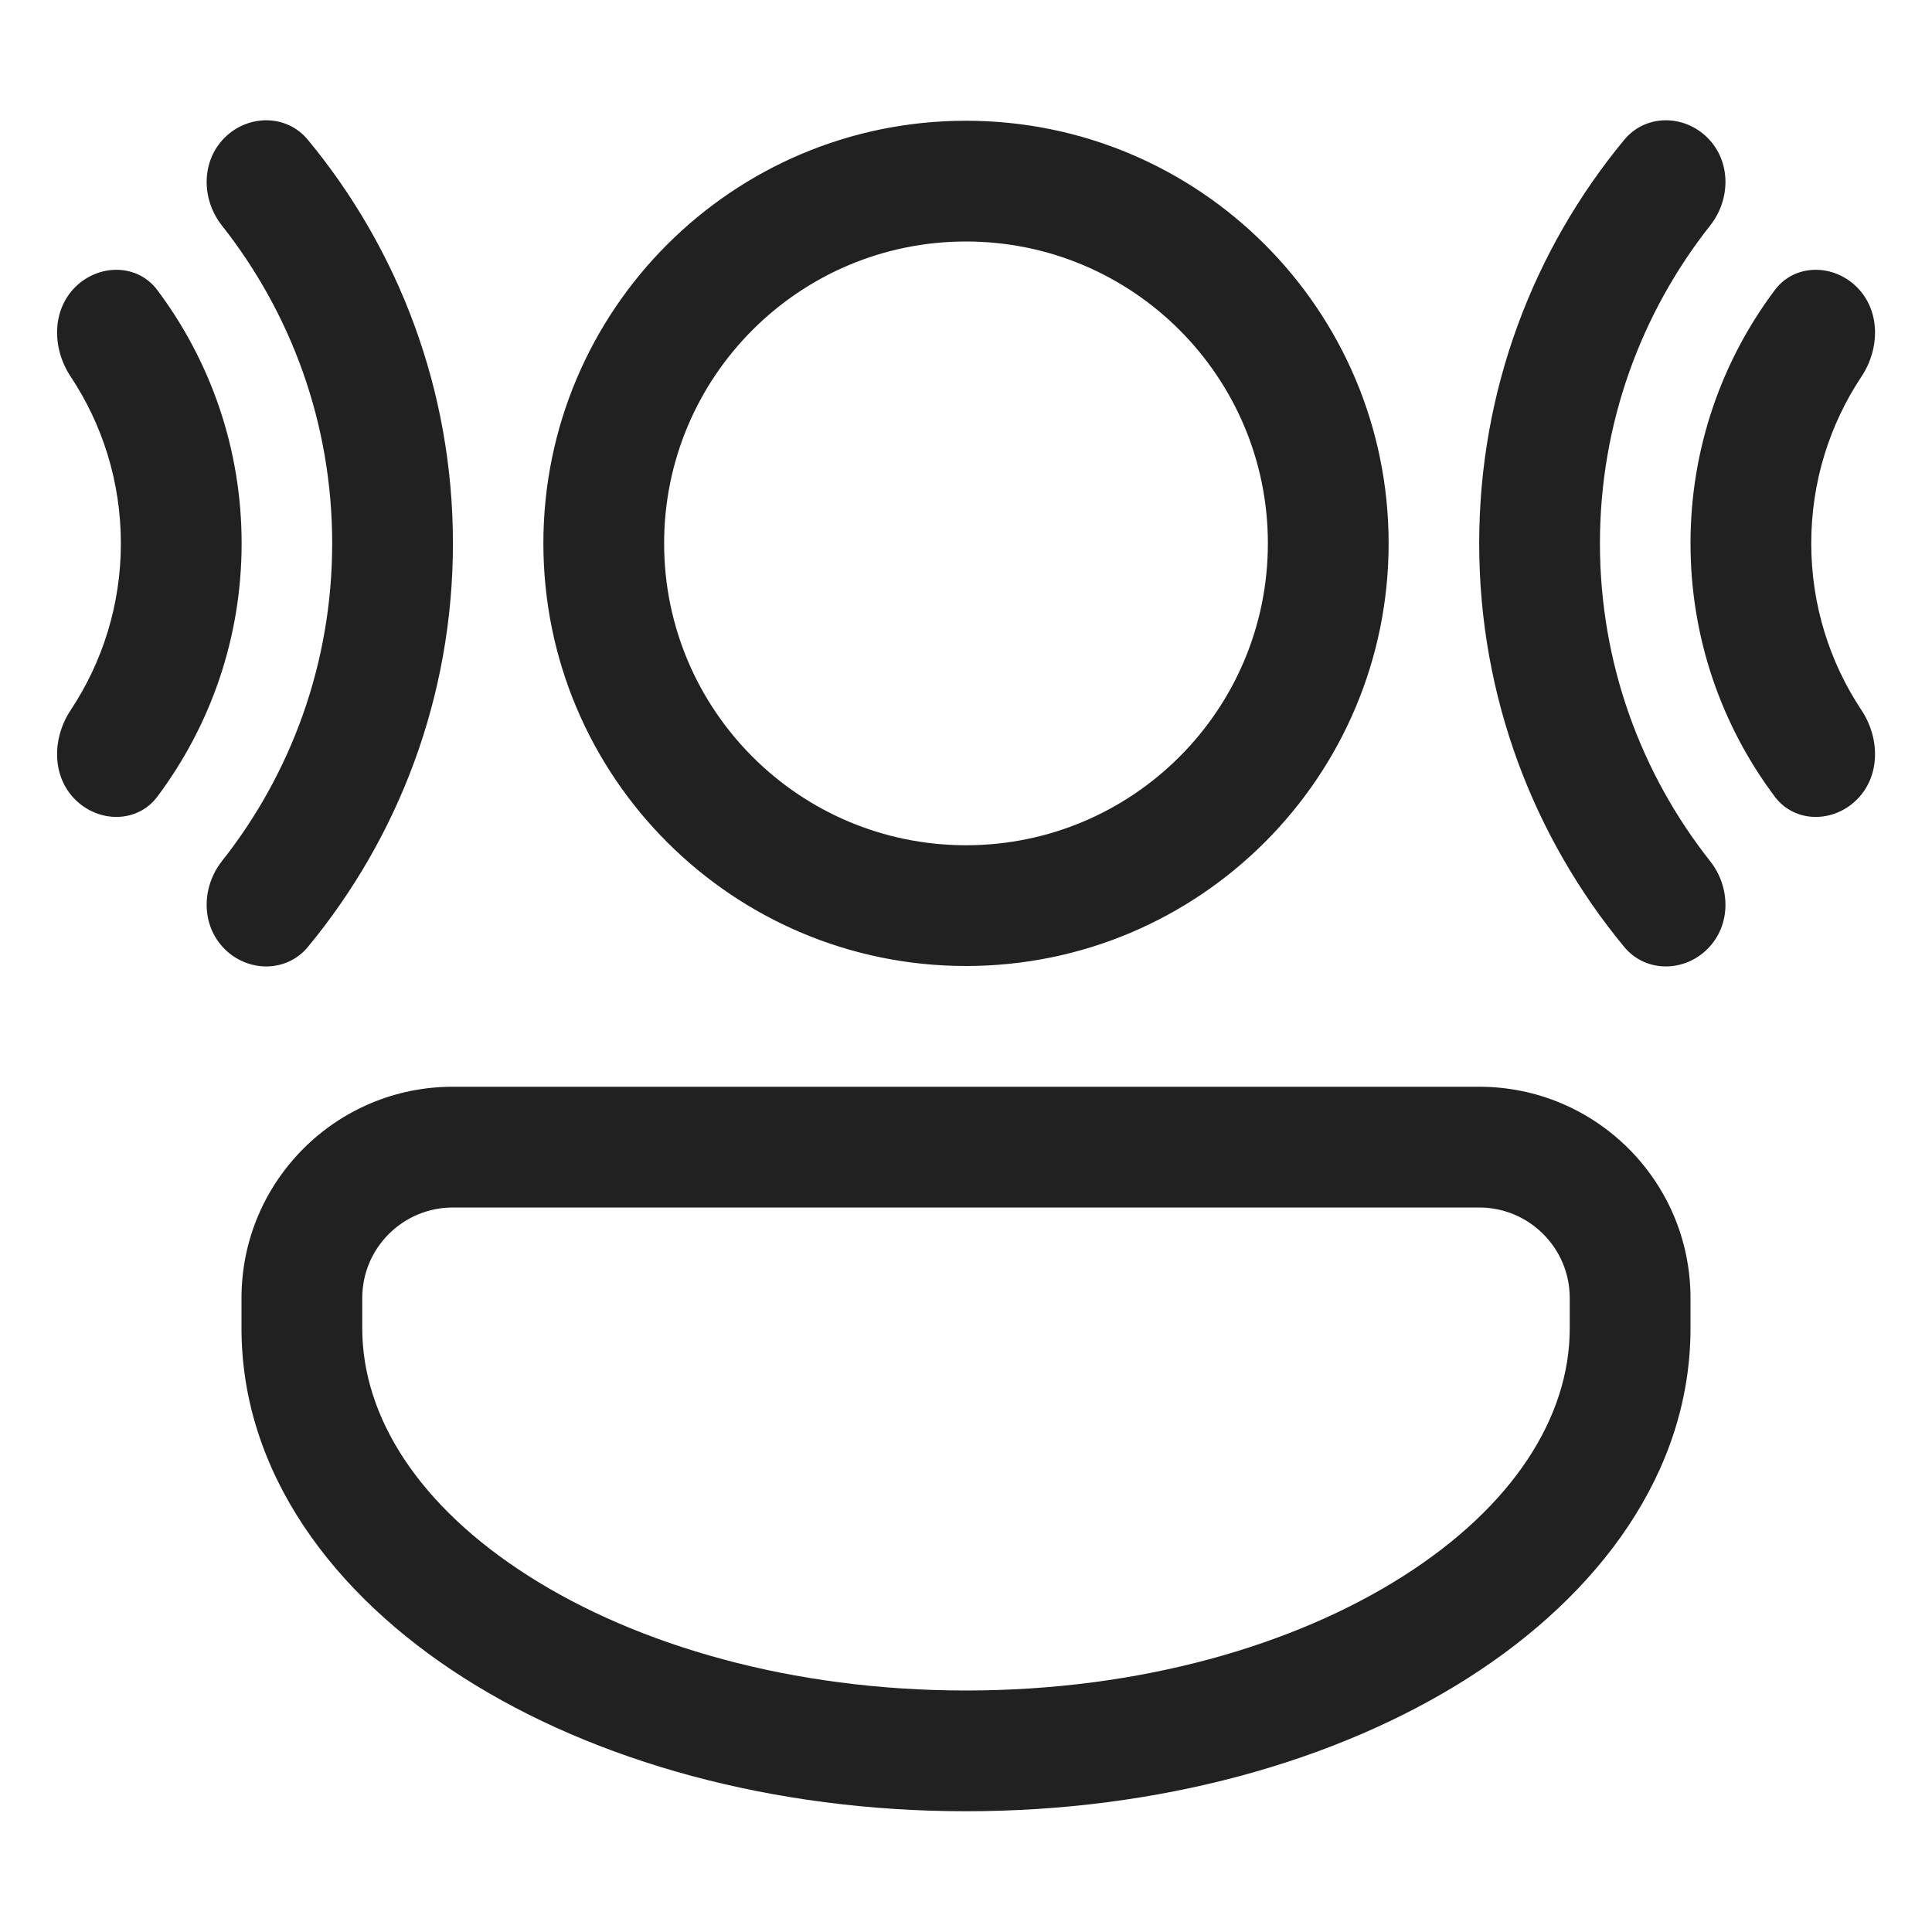 <svg width="32" height="32" viewBox="0 0 32 32" fill="none" xmlns="http://www.w3.org/2000/svg">
<path d="M26.903 2.315C27.255 1.889 27.892 1.892 28.282 2.282C28.673 2.673 28.668 3.303 28.325 3.736C27.182 5.184 26.5 7.012 26.5 9C26.5 10.987 27.182 12.816 28.325 14.263C28.668 14.697 28.673 15.327 28.282 15.717C27.892 16.108 27.255 16.11 26.903 15.685C25.402 13.869 24.5 11.54 24.5 9C24.5 6.46 25.402 4.13 26.903 2.315ZM29.396 4.805C29.727 4.363 30.367 4.367 30.757 4.757C31.148 5.148 31.138 5.777 30.832 6.237C30.306 7.028 30 7.978 30 9C30 10.021 30.306 10.971 30.832 11.763C31.138 12.223 31.148 12.852 30.757 13.242C30.367 13.633 29.727 13.636 29.396 13.195C28.519 12.025 28 10.573 28 9C28 7.426 28.519 5.974 29.396 4.805ZM5.099 2.315C4.747 1.889 4.11 1.892 3.719 2.282C3.329 2.673 3.334 3.303 3.676 3.736C4.819 5.184 5.502 7.012 5.502 9C5.502 10.987 4.819 12.816 3.676 14.263C3.334 14.697 3.329 15.327 3.719 15.717C4.11 16.108 4.747 16.11 5.099 15.685C6.6 13.869 7.502 11.54 7.502 9C7.502 6.46 6.6 4.13 5.099 2.315ZM1.244 13.242C1.635 13.633 2.275 13.636 2.606 13.195C3.482 12.025 4.002 10.573 4.002 9C4.002 7.426 3.482 5.974 2.606 4.805C2.275 4.363 1.635 4.367 1.244 4.757C0.854 5.148 0.864 5.777 1.17 6.237C1.695 7.028 2.002 7.978 2.002 9C2.002 10.021 1.695 10.971 1.17 11.763C0.864 12.223 0.854 12.852 1.244 13.242ZM23 9C23 12.866 19.866 16 16 16C12.134 16 9 12.866 9 9C9 5.134 12.134 2 16 2C19.866 2 23 5.134 23 9ZM21 9C21 6.239 18.761 4 16 4C13.239 4 11 6.239 11 9C11 11.761 13.239 14 16 14C18.761 14 21 11.761 21 9ZM7.5 18C5.567 18 4 19.567 4 21.5L4 22C4 24.393 5.523 26.417 7.685 27.793C9.859 29.177 12.802 30 16 30C19.198 30 22.141 29.177 24.315 27.793C26.477 26.417 28 24.393 28 22V21.5C28 19.567 26.433 18 24.5 18H7.5ZM6 21.5C6 20.672 6.672 20 7.5 20H24.5C25.328 20 26 20.672 26 21.5V22C26 23.473 25.06 24.949 23.241 26.106C21.434 27.256 18.877 28 16 28C13.123 28 10.566 27.256 8.759 26.106C6.94 24.949 6 23.473 6 22L6 21.5Z" fill="#212121"/>
</svg>
